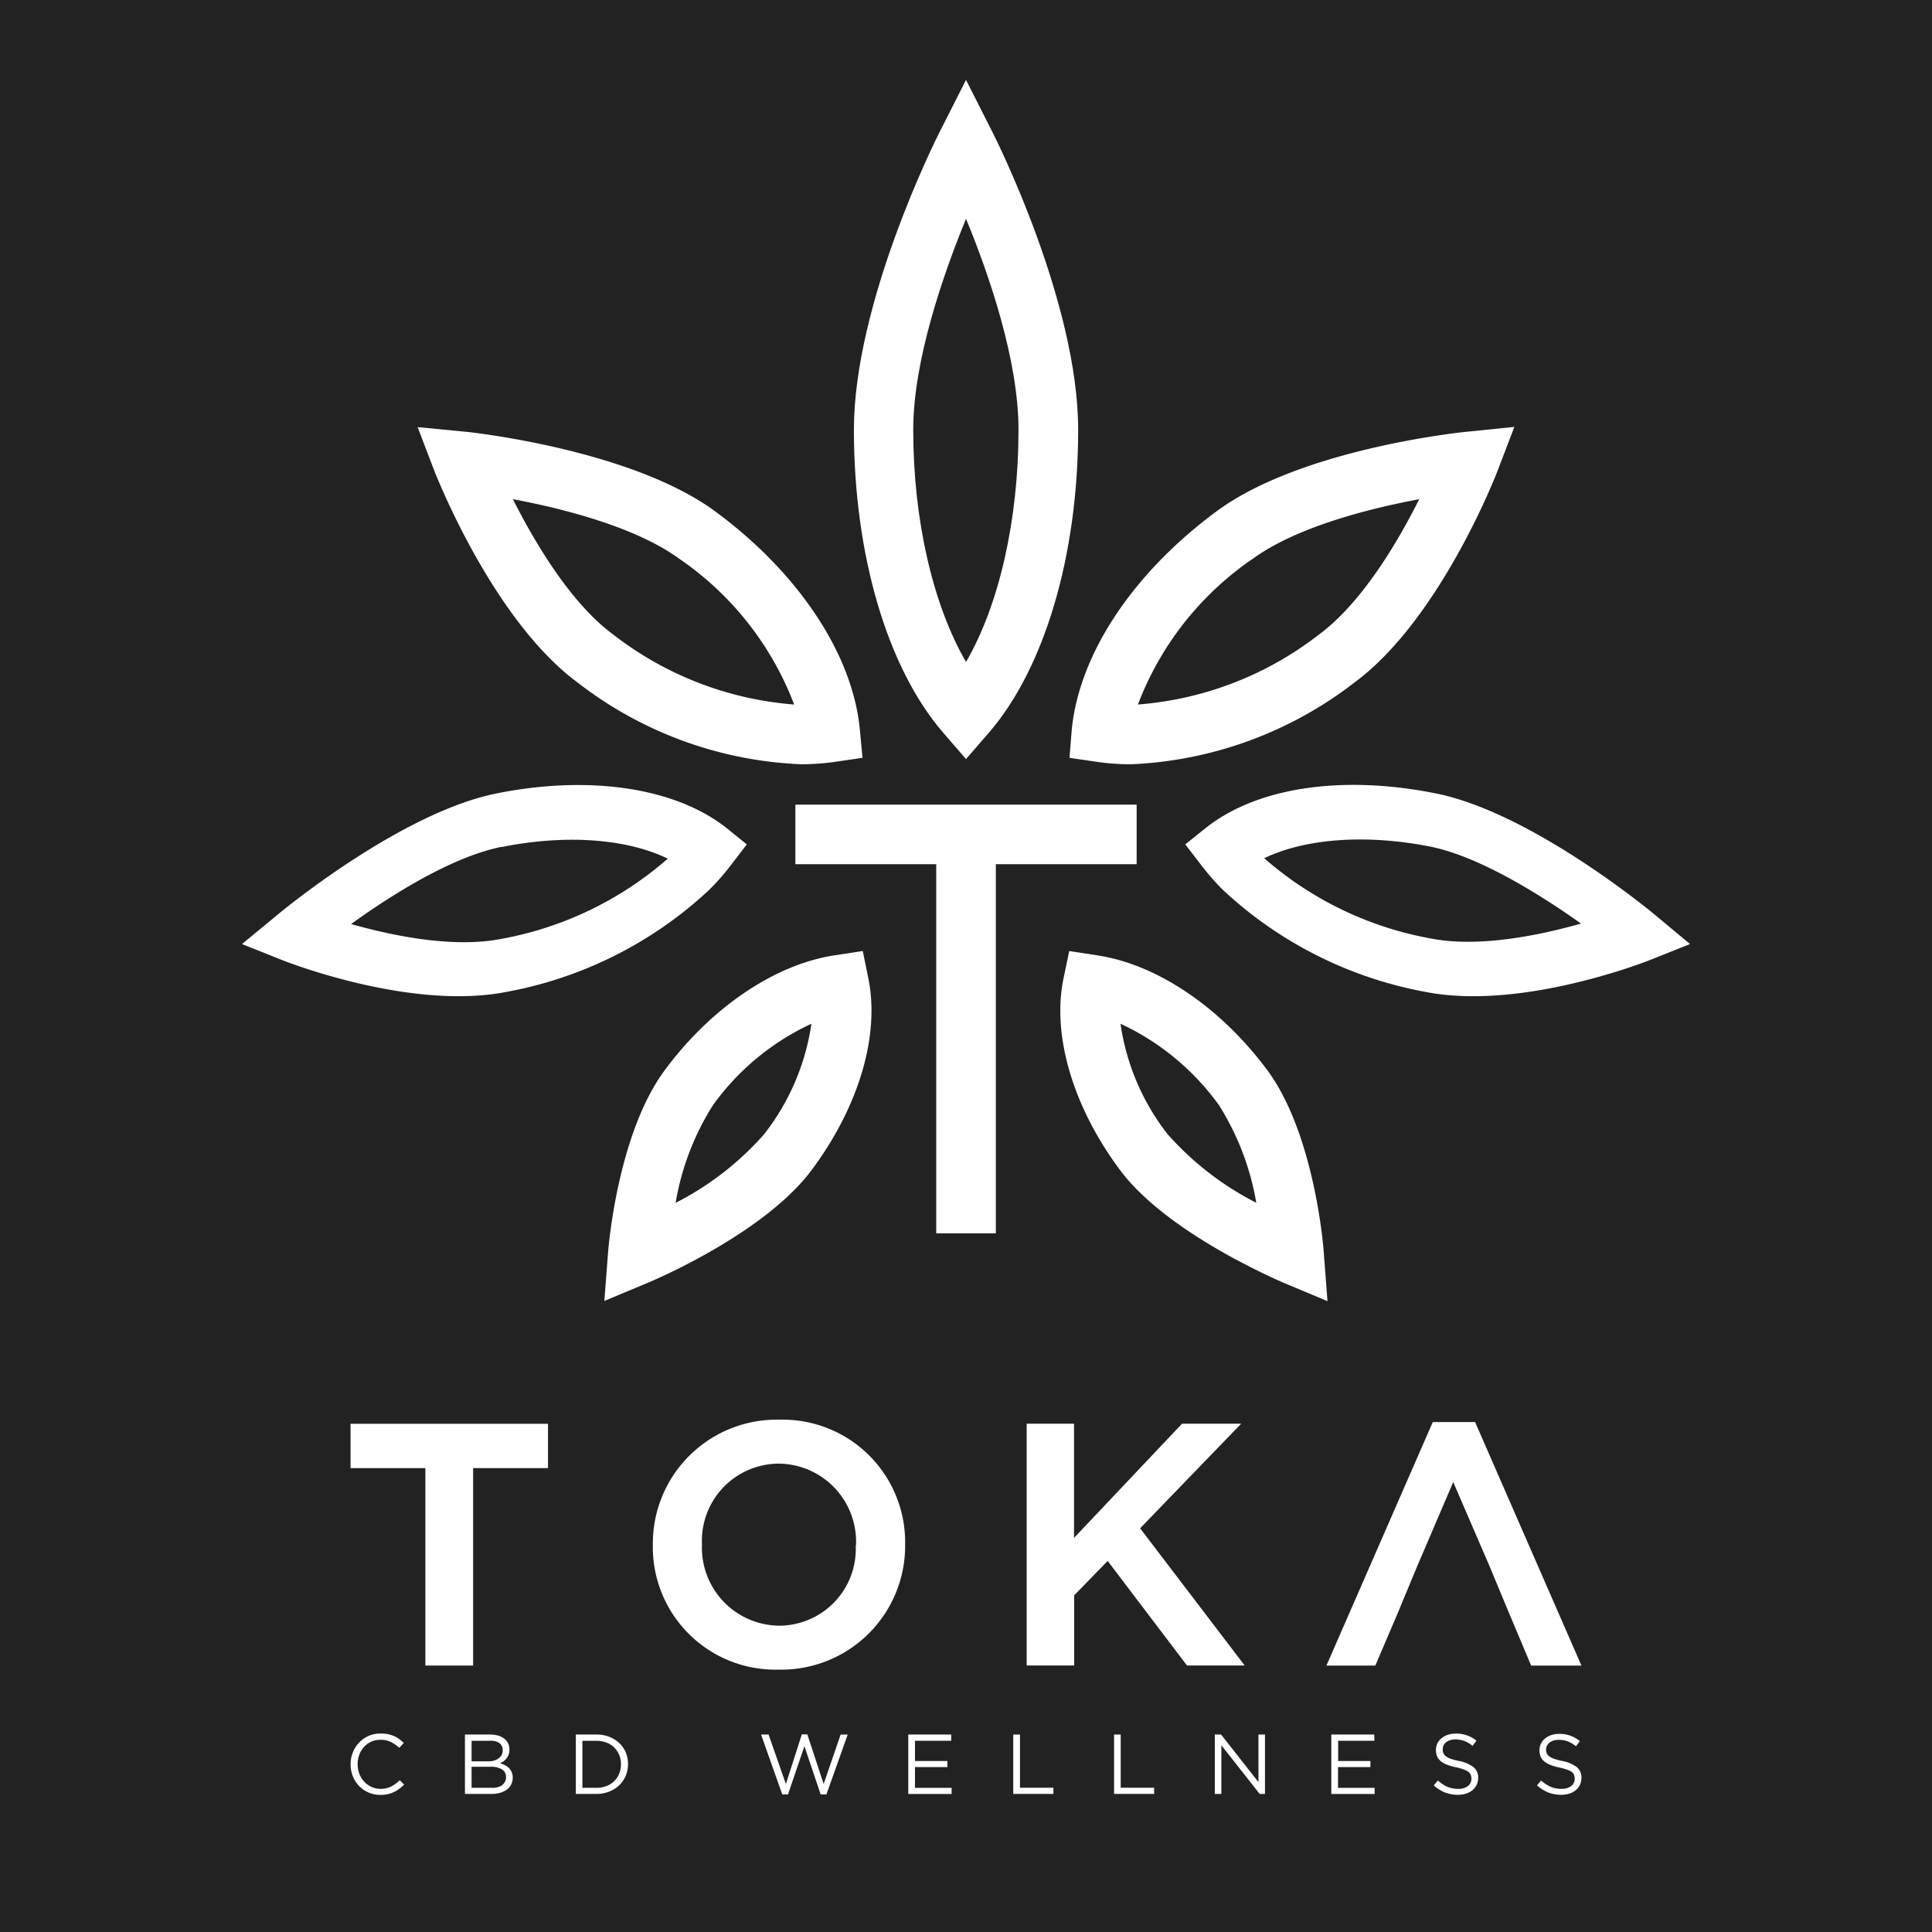 <svg xmlns="http://www.w3.org/2000/svg" width="109" height="109" viewBox="0 0 109 109">
    <defs>
        <style>
            .cls-1{fill:#222}.cls-2,.cls-3{fill:#fff}.cls-3{fill-rule:evenodd}
        </style>
    </defs>
    <g id="logo-toka-box-black" transform="translate(-905.5 -46)">
        <path id="Rectangle_2" d="M0 0h109v109H0z" class="cls-1" data-name="Rectangle 2" transform="translate(905.5 46)"/>
        <path id="Path_4035" d="M21.509 288.874a1.8 1.8 0 0 1-.3.186 1.693 1.693 0 0 1-.349.117 1.794 1.794 0 0 1-.415.042 1.651 1.651 0 0 1-1.554-1.045 1.808 1.808 0 0 1-.127-.679 1.779 1.779 0 0 1 .127-.676 1.7 1.7 0 0 1 .353-.552 1.632 1.632 0 0 1 .535-.375 1.671 1.671 0 0 1 .679-.134 2.023 2.023 0 0 1 .415.036 1.825 1.825 0 0 1 .343.108 1.509 1.509 0 0 1 .291.17 2.658 2.658 0 0 1 .258.216l-.258.277a2.1 2.1 0 0 0-.46-.326 1.283 1.283 0 0 0-.591-.127 1.235 1.235 0 0 0-.516.1 1.258 1.258 0 0 0-.411.291 1.336 1.336 0 0 0-.271.438 1.567 1.567 0 0 0 0 1.091 1.336 1.336 0 0 0 .271.437 1.276 1.276 0 0 0 .411.3 1.238 1.238 0 0 0 .516.108 1.274 1.274 0 0 0 .591-.127 2.161 2.161 0 0 0 .49-.356l.248.242a2.087 2.087 0 0 1-.271.238z" class="cls-2" data-name="Path 4035" transform="translate(906.517 -141.955)"/>
        <path id="Path_4036" d="M40.4 285.988a1.123 1.123 0 0 1 .343.17.728.728 0 0 1 .219.261.774.774 0 0 1 .078.349.861.861 0 0 1-.046.291.781.781 0 0 1-.291.379.874.874 0 0 1-.193.108 1.606 1.606 0 0 1 .278.114.979.979 0 0 1 .229.163.71.71 0 0 1 .15.232.744.744 0 0 1 .059.307.869.869 0 0 1-.085.385.816.816 0 0 1-.248.291 1.183 1.183 0 0 1-.382.18 1.835 1.835 0 0 1-.5.062H38.53v-3.35h1.42a1.6 1.6 0 0 1 .45.058zm.046 1.27a.516.516 0 0 0 .215-.451.49.49 0 0 0-.189-.4.884.884 0 0 0-.548-.124h-1.019v1.156h.979a.911.911 0 0 0 .562-.176zm.183 1.518a.519.519 0 0 0 .219-.447.49.49 0 0 0-.225-.431 1.179 1.179 0 0 0-.653-.15h-1.065v1.185h1.123a1.019 1.019 0 0 0 .614-.147z" class="cls-2" data-name="Path 4036" transform="translate(893.201 -142.07)"/>
        <path id="Path_4037" d="M60.5 288.264a1.551 1.551 0 0 1-.366.532 1.691 1.691 0 0 1-.565.353 1.9 1.9 0 0 1-.722.131H57.69v-3.35h1.162a1.956 1.956 0 0 1 .722.127 1.689 1.689 0 0 1 .565.353 1.571 1.571 0 0 1 .366.522 1.747 1.747 0 0 1 0 1.326zm-.362-1.175a1.228 1.228 0 0 0-.718-.705 1.527 1.527 0 0 0-.575-.1h-.784v2.651h.784a1.527 1.527 0 0 0 .575-.1 1.188 1.188 0 0 0 .438-.281 1.217 1.217 0 0 0 .278-.418 1.361 1.361 0 0 0 .1-.519 1.391 1.391 0 0 0-.094-.528z" class="cls-2" data-name="Path 4037" transform="translate(880.297 -142.07)"/>
        <path id="Path_4038" d="M92 285.9h.31l.921 2.8.957-2.788h.4l-1.2 3.373h-.326l-.917-2.716-.924 2.716h-.326L89.7 285.91h.424l.976 2.79z" class="cls-2" data-name="Path 4038" transform="translate(858.738 -142.05)"/>
        <path id="Path_4039" d="M117.563 286.279h-2.044v1.143h1.828v.343h-1.828v1.172h2.067v.346h-2.446v-3.353h2.423z" class="cls-2" data-name="Path 4039" transform="translate(841.603 -142.07)"/>
        <path id="Path_4040" d="M133.28 285.93h.379v3h1.887v.349h-2.266z" class="cls-2" data-name="Path 4040" transform="translate(829.386 -142.07)"/>
        <path id="Path_4041" d="M150.7 285.93h.375v3h1.887v.349H150.7z" class="cls-2" data-name="Path 4041" transform="translate(817.653 -142.07)"/>
        <path id="Path_4042" d="M170.572 285.93h.369v3.35h-.3l-2.161-2.746v2.746h-.369v-3.35h.353l2.109 2.684z" class="cls-2" data-name="Path 4042" transform="translate(805.927 -142.07)"/>
        <path id="Path_4043" d="M190.672 286.279h-2.044v1.143h1.819v.343h-1.828v1.172h2.067v.346h-2.446v-3.353h2.423z" class="cls-2" data-name="Path 4043" transform="translate(792.369 -142.07)"/>
        <path id="Path_4044" d="M206.485 286.876a.435.435 0 0 0 .137.176 1.039 1.039 0 0 0 .278.144 3.154 3.154 0 0 0 .454.121 1.981 1.981 0 0 1 .826.346.751.751 0 0 1 .268.61.907.907 0 0 1-.085.392.925.925 0 0 1-.235.3 1.085 1.085 0 0 1-.359.193 1.5 1.5 0 0 1-.46.069 2.041 2.041 0 0 1-.735-.131 2.113 2.113 0 0 1-.633-.4l.235-.278a1.905 1.905 0 0 0 .529.356 1.53 1.53 0 0 0 .617.118.872.872 0 0 0 .545-.157.509.509 0 0 0 .2-.418.535.535 0 0 0-.039-.212.414.414 0 0 0-.134-.173 1.068 1.068 0 0 0-.268-.137 3.272 3.272 0 0 0-.434-.121 3.176 3.176 0 0 1-.5-.144 1.13 1.13 0 0 1-.353-.2.739.739 0 0 1-.206-.268.9.9 0 0 1-.069-.366.871.871 0 0 1 .082-.369.82.82 0 0 1 .232-.287 1.078 1.078 0 0 1 .346-.193 1.374 1.374 0 0 1 .441-.072 1.819 1.819 0 0 1 .653.1 1.844 1.844 0 0 1 .535.3l-.222.291a1.633 1.633 0 0 0-.47-.277 1.48 1.48 0 0 0-.5-.085.924.924 0 0 0-.294.042.809.809 0 0 0-.225.114.558.558 0 0 0-.144.173.5.5 0 0 0-.049.215.552.552 0 0 0 .036.228z" class="cls-2" data-name="Path 4044" transform="translate(780.448 -141.968)"/>
        <path id="Path_4045" d="M224.335 286.91a.415.415 0 0 0 .14.176.983.983 0 0 0 .277.144 3.039 3.039 0 0 0 .454.121 2.025 2.025 0 0 1 .826.346.751.751 0 0 1 .264.611.908.908 0 0 1-.085.392.846.846 0 0 1-.235.3 1.022 1.022 0 0 1-.359.193 1.475 1.475 0 0 1-.46.068 2.038 2.038 0 0 1-.735-.131 2.15 2.15 0 0 1-.633-.4l.235-.278a1.961 1.961 0 0 0 .532.356 1.508 1.508 0 0 0 .617.117.868.868 0 0 0 .542-.157.5.5 0 0 0 .2-.418.6.6 0 0 0-.036-.212.424.424 0 0 0-.137-.173.979.979 0 0 0-.255-.121 3.387 3.387 0 0 0-.434-.121 3.124 3.124 0 0 1-.5-.144 1.211 1.211 0 0 1-.353-.2.738.738 0 0 1-.206-.268.98.98 0 0 1-.065-.366.826.826 0 0 1 .082-.369.814.814 0 0 1 .229-.287 1.1 1.1 0 0 1 .349-.193 1.358 1.358 0 0 1 .441-.072 1.779 1.779 0 0 1 1.175.408l-.219.291a1.691 1.691 0 0 0-.47-.278 1.5 1.5 0 0 0-.5-.085.93.93 0 0 0-.294.043.808.808 0 0 0-.225.114.516.516 0 0 0-.144.173.5.5 0 0 0-.052.216.551.551 0 0 0 .034.204z" class="cls-2" data-name="Path 4045" transform="translate(768.426 -142.002)"/>
        <path id="Path_4046" d="M191.53 242.456l-1.371 3.213H187.4l6-13.739h2.387l6 13.739h-2.837l-1.352-3.213-1-2.406-2.044-4.734-2.027 4.734-1 2.406z" class="cls-3" data-name="Path 4046" transform="translate(792.935 -105.7)"/>
        <path id="Path_4047" d="M138.271 238.662l6.092-6.442h3.337l-5.7 5.9 5.9 7.741h-3.255l-4.476-5.9-1.89 1.943v3.957H135.6V232.22h2.671v6.442z" class="cls-3" data-name="Path 4047" transform="translate(827.823 -105.896)"/>
        <path id="Path_4048" d="M71 238.608v-.036a6.989 6.989 0 0 1 7.143-7.052 6.913 6.913 0 0 1 7.091 7.013v.039a6.986 6.986 0 0 1-7.143 7.049A6.913 6.913 0 0 1 71 238.608zm11.463 0v-.036A4.4 4.4 0 0 0 78.108 234a4.347 4.347 0 0 0-4.336 4.532v.039a4.4 4.4 0 0 0 4.355 4.571 4.331 4.331 0 0 0 4.319-4.528z" class="cls-3" data-name="Path 4048" transform="translate(871.332 -105.424)"/>
        <path id="Path_4049" d="M22.981 234.724H18.76v-2.5H29.9v2.5h-4.225v11.14h-2.694v-11.14z" class="cls-3" data-name="Path 4049" transform="translate(906.517 -105.896)"/>
        <path id="Path_4050" d="M77.2 150.53l-1.583.242c-3.36.509-6.935 2.915-9.559 6.442-2.69 3.591-3.209 10.062-3.229 10.333l-.209 2.726 2.537-1.061c.261-.111 6.491-2.742 9.161-6.327s3.846-7.588 3.2-10.794zm-5.58 10.353a16.846 16.846 0 0 1-4.979 3.856 14.937 14.937 0 0 1 2.112-5.518 14.186 14.186 0 0 1 5.55-4.587 13.19 13.19 0 0 1-2.682 6.249z" class="cls-2" data-name="Path 4050" transform="translate(876.976 -50.876)"/>
        <path id="Path_4051" d="M39.377 74.411a22.033 22.033 0 0 0 12.606 4.61 13.5 13.5 0 0 0 1.881-.131l1.587-.232-.151-1.593c-.4-4.244-3.454-8.844-8.162-12.312S33.461 60.3 33.083 60.264L30.35 60l.979 2.56c.144.326 3.291 8.335 8.048 11.851zm5.782-6.951a17.483 17.483 0 0 1 6.435 8.192A19.043 19.043 0 0 1 41.382 71.7c-2.419-1.786-4.437-5.224-5.658-7.636 2.814.53 6.957 1.568 9.435 3.396z" class="cls-2" data-name="Path 4051" transform="translate(898.711 10.097)"/>
        <path id="Path_4052" d="M153.062 157.22c-2.628-3.523-6.2-5.929-9.559-6.438l-1.587-.242-.327 1.57c-.653 3.206.549 7.241 3.2 10.794s8.9 6.2 9.164 6.327l2.534 1.061-.209-2.739c-.01-.274-.526-6.742-3.216-10.333zm-5.58 3.67a13.128 13.128 0 0 1-2.671-6.249 14.255 14.255 0 0 1 5.55 4.587 15.022 15.022 0 0 1 2.109 5.514 17 17 0 0 1-4.987-3.852z" class="cls-2" data-name="Path 4052" transform="translate(823.907 -50.883)"/>
        <path id="Path_4053" d="M14.966 133.513a22.746 22.746 0 0 0 11.381-5.736 13.52 13.52 0 0 0 1.2-1.358l.934-1.218-1.077-.872c-2.873-2.321-7.757-3.069-13.059-2-5.364 1.081-12.024 6.579-12.305 6.81L0 130.823l2.243.895c.297.117 7.333 2.882 12.723 1.795zm-.326-8.162c3.627-.731 7.055-.477 9.383.653a19.558 19.558 0 0 1-9.351 4.519c-2.736.552-6.2-.173-8.515-.829 2.227-1.61 5.671-3.791 8.476-4.352z" class="cls-2" data-name="Path 4053" transform="translate(919.152 -31.561)"/>
        <path id="Path_4054" d="M189.24 131.7l2.24-.895-2.024-1.685c-.281-.232-6.944-5.73-12.305-6.81s-10.2-.326-13.059 2l-1.09.872.937 1.218a13.484 13.484 0 0 0 1.195 1.358 22.734 22.734 0 0 0 11.385 5.74c5.381 1.082 12.423-1.68 12.721-1.798zm-3.918-2.047c-2.312.653-5.779 1.381-8.515.829a19.485 19.485 0 0 1-9.351-4.519c2.325-1.117 5.753-1.371 9.383-.653 2.811.575 6.259 2.756 8.492 4.342z" class="cls-2" data-name="Path 4054" transform="translate(809.369 -31.544)"/>
        <path id="Path_4055" d="M114.883 125.24H95.63v3.36h7.947v20.826h3.363V128.6h7.943z" class="cls-2" data-name="Path 4055" transform="translate(854.744 -33.843)"/>
        <path id="Path_4056" d="M143 78.632l1.587.232a13.464 13.464 0 0 0 1.881.131 22.119 22.119 0 0 0 12.606-4.61c4.767-3.516 7.911-11.525 8.045-11.864l.979-2.56-2.733.278c-.379.039-9.331.979-14.075 4.489s-7.744 8.067-8.162 12.312zm10.3-11.2c2.478-1.828 6.618-2.867 9.432-3.392-1.218 2.426-3.239 5.851-5.658 7.636a19.014 19.014 0 0 1-10.212 3.947 17.454 17.454 0 0 1 6.432-8.191z" class="cls-2" data-name="Path 4056" transform="translate(822.839 10.124)"/>
        <path id="Path_4057" d="M112.067 38.316l1.27-1.463c3.167-3.65 5.057-10.049 5.057-17.118 0-7.163-4.63-16.386-4.829-16.775L112.067 0l-1.5 2.961c-.2.389-4.825 9.612-4.825 16.775 0 7.068 1.89 13.467 5.057 17.118zm0-30.481c1.306 3.164 2.961 7.989 2.961 11.9 0 5.113-1.1 9.9-2.961 13.105-1.858-3.206-2.978-7.992-2.978-13.105.001-3.904 1.682-8.735 2.978-11.899z" class="cls-2" data-name="Path 4057" transform="translate(847.934 50.508)"/>
    </g>
</svg>
